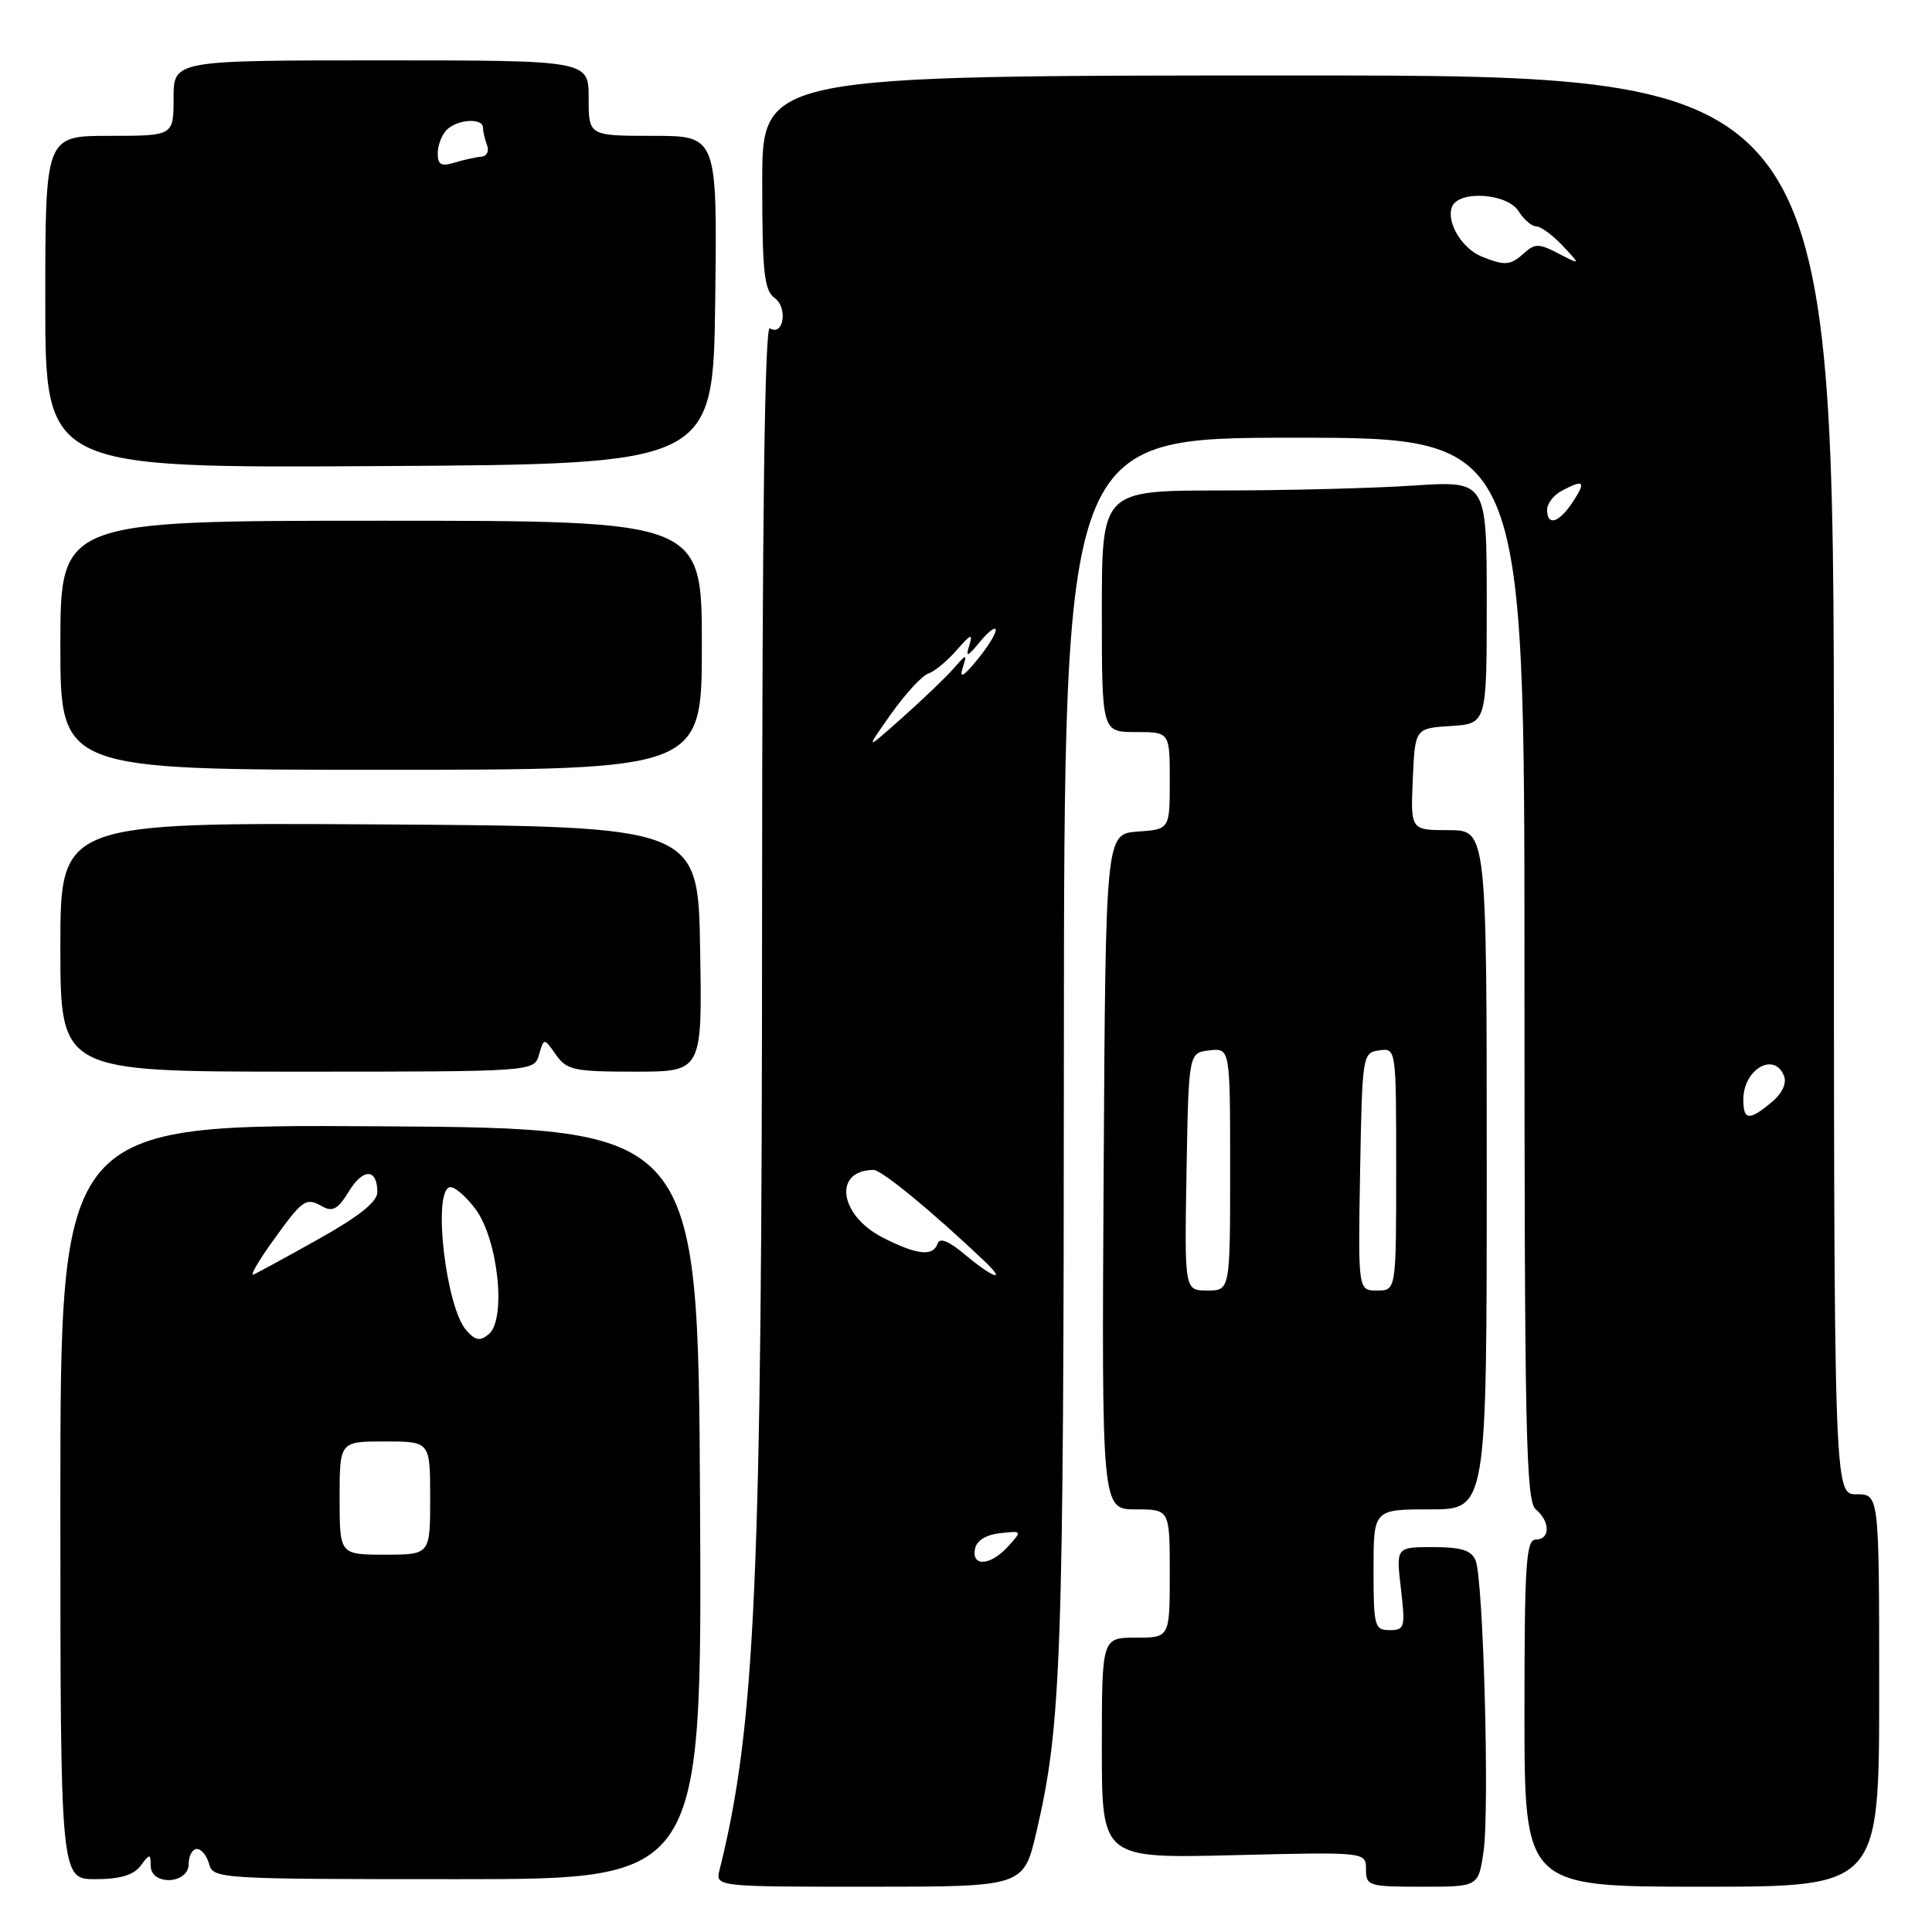 <?xml version="1.0" encoding="UTF-8" standalone="no"?>
<!DOCTYPE svg PUBLIC "-//W3C//DTD SVG 1.1//EN" "http://www.w3.org/Graphics/SVG/1.1/DTD/svg11.dtd" >
<svg xmlns="http://www.w3.org/2000/svg" xmlns:xlink="http://www.w3.org/1999/xlink" version="1.1" viewBox="0 0 256 256">
 <g >
 <path fill="currentColor"
d=" M 137.33 242.75 C 140.64 228.58 140.94 220.04 140.97 139.25 C 141.00 58.00 141.00 58.00 171.50 58.00 C 202.00 58.00 202.00 58.00 202.00 128.38 C 202.00 189.72 202.19 198.92 203.50 200.00 C 205.43 201.61 205.43 204.00 203.50 204.00 C 202.21 204.00 202.00 207.22 202.00 227.00 C 202.00 250.00 202.00 250.00 225.50 250.00 C 249.00 250.00 249.00 250.00 249.00 224.00 C 249.00 198.00 249.00 198.00 246.00 198.00 C 243.00 198.00 243.00 198.00 243.00 104.00 C 243.00 10.00 243.00 10.00 172.00 10.00 C 101.00 10.00 101.00 10.00 101.00 24.14 C 101.00 36.17 101.25 38.46 102.66 39.50 C 104.43 40.79 103.81 44.62 102.01 43.50 C 101.33 43.09 100.99 68.71 100.98 120.69 C 100.96 209.35 100.10 228.73 95.35 247.75 C 94.78 250.00 94.78 250.00 115.21 250.00 C 135.63 250.00 135.63 250.00 137.33 242.75 Z  M 196.57 245.41 C 197.39 239.89 196.56 209.23 195.52 206.75 C 194.96 205.42 193.61 205.00 189.88 205.00 C 184.98 205.00 184.98 205.00 185.63 210.50 C 186.23 215.65 186.14 216.00 184.14 216.00 C 182.13 216.00 182.00 215.51 182.00 208.00 C 182.00 200.00 182.00 200.00 189.50 200.00 C 197.00 200.00 197.00 200.00 197.00 155.00 C 197.00 110.00 197.00 110.00 191.95 110.00 C 186.91 110.00 186.91 110.00 187.20 103.25 C 187.50 96.50 187.50 96.50 192.25 96.20 C 197.00 95.89 197.00 95.89 197.00 79.79 C 197.00 63.70 197.00 63.70 187.25 64.34 C 181.89 64.70 170.41 64.99 161.75 64.99 C 146.00 65.00 146.00 65.00 146.00 81.00 C 146.00 97.00 146.00 97.00 150.50 97.00 C 155.00 97.00 155.00 97.00 155.00 103.44 C 155.00 109.89 155.00 109.89 150.75 110.19 C 146.50 110.50 146.50 110.50 146.24 155.25 C 145.98 200.00 145.98 200.00 150.49 200.00 C 155.00 200.00 155.00 200.00 155.00 208.50 C 155.00 217.00 155.00 217.00 150.50 217.00 C 146.00 217.00 146.00 217.00 146.00 231.63 C 146.00 246.25 146.00 246.25 163.50 245.82 C 181.00 245.39 181.00 245.39 181.00 247.69 C 181.00 249.90 181.34 250.00 188.44 250.00 C 195.88 250.00 195.88 250.00 196.57 245.41 Z  M 18.61 247.25 C 19.87 245.58 19.94 245.58 19.97 247.25 C 20.02 249.90 25.00 249.66 25.00 247.00 C 25.00 245.90 25.49 245.00 26.09 245.00 C 26.70 245.00 27.42 245.90 27.71 247.00 C 28.22 248.95 29.07 249.00 60.63 249.00 C 93.02 249.00 93.02 249.00 92.76 199.25 C 92.50 149.50 92.50 149.50 50.25 149.24 C 8.00 148.98 8.00 148.98 8.00 198.99 C 8.00 249.00 8.00 249.00 12.64 249.00 C 15.89 249.00 17.68 248.47 18.61 247.25 Z  M 71.42 139.75 C 72.08 137.50 72.08 137.50 73.66 139.75 C 75.10 141.80 76.05 142.00 84.15 142.00 C 93.05 142.00 93.05 142.00 92.77 125.75 C 92.50 109.50 92.50 109.50 50.25 109.24 C 8.00 108.98 8.00 108.98 8.00 125.49 C 8.00 142.00 8.00 142.00 39.38 142.00 C 70.77 142.00 70.77 142.00 71.42 139.75 Z  M 93.00 85.50 C 93.00 69.00 93.00 69.00 50.50 69.00 C 8.00 69.00 8.00 69.00 8.00 85.50 C 8.00 102.00 8.00 102.00 50.50 102.00 C 93.00 102.00 93.00 102.00 93.00 85.50 Z  M 94.77 39.75 C 95.04 18.00 95.04 18.00 86.52 18.00 C 78.00 18.00 78.00 18.00 78.00 13.00 C 78.00 8.00 78.00 8.00 50.50 8.00 C 23.00 8.00 23.00 8.00 23.00 13.00 C 23.00 18.00 23.00 18.00 14.50 18.00 C 6.00 18.00 6.00 18.00 6.00 40.01 C 6.00 62.02 6.00 62.02 50.25 61.76 C 94.50 61.50 94.50 61.50 94.77 39.75 Z  M 129.19 205.25 C 129.39 204.15 130.63 203.37 132.49 203.16 C 135.45 202.82 135.46 202.83 133.58 204.91 C 131.27 207.46 128.73 207.66 129.19 205.25 Z  M 127.90 166.27 C 125.75 164.45 124.52 163.95 124.24 164.77 C 123.66 166.53 121.50 166.30 116.98 163.99 C 111.18 161.03 110.36 155.08 115.74 155.02 C 116.80 155.00 123.54 160.54 130.47 167.13 C 133.49 170.00 131.57 169.35 127.90 166.27 Z  M 231.00 145.70 C 231.00 141.67 235.13 139.29 236.40 142.59 C 236.77 143.56 236.13 144.91 234.75 146.05 C 231.77 148.54 231.00 148.47 231.00 145.70 Z  M 118.05 94.63 C 119.95 91.95 122.17 89.53 123.00 89.25 C 123.83 88.98 125.53 87.57 126.78 86.13 C 128.64 83.99 128.95 83.88 128.44 85.50 C 127.92 87.16 128.17 87.08 129.88 85.00 C 131.02 83.62 131.95 82.95 131.94 83.50 C 131.93 84.05 130.80 85.85 129.43 87.50 C 127.64 89.66 127.11 89.94 127.56 88.50 C 128.16 86.57 128.12 86.58 126.34 88.60 C 125.33 89.75 122.27 92.68 119.55 95.10 C 114.61 99.50 114.61 99.50 118.05 94.63 Z  M 205.00 67.54 C 205.00 66.73 205.87 65.60 206.93 65.04 C 209.88 63.46 210.20 63.77 208.41 66.50 C 206.58 69.29 205.00 69.77 205.00 67.54 Z  M 196.32 33.99 C 193.73 32.95 191.62 29.43 192.39 27.42 C 193.26 25.17 199.73 25.59 201.23 28.00 C 201.92 29.10 202.97 30.00 203.57 30.00 C 204.16 30.00 205.73 31.15 207.06 32.56 C 209.46 35.12 209.46 35.12 206.52 33.60 C 203.94 32.25 203.38 32.25 201.96 33.53 C 200.14 35.19 199.42 35.24 196.32 33.99 Z  M 157.22 155.25 C 157.50 139.50 157.50 139.50 160.25 139.18 C 163.00 138.87 163.00 138.87 163.00 154.93 C 163.00 171.00 163.00 171.00 159.97 171.00 C 156.95 171.00 156.95 171.00 157.22 155.25 Z  M 180.22 155.25 C 180.50 139.77 180.54 139.49 182.75 139.18 C 185.00 138.86 185.00 138.86 185.00 154.93 C 185.00 171.00 185.00 171.00 182.47 171.00 C 179.95 171.00 179.95 171.00 180.22 155.25 Z  M 45.00 198.50 C 45.00 191.00 45.00 191.00 51.00 191.00 C 57.00 191.00 57.00 191.00 57.00 198.50 C 57.00 206.00 57.00 206.00 51.00 206.00 C 45.00 206.00 45.00 206.00 45.00 198.50 Z  M 61.77 176.25 C 59.10 173.19 57.32 158.08 59.55 157.32 C 60.13 157.13 61.69 158.44 63.02 160.23 C 66.01 164.28 67.12 174.83 64.76 176.79 C 63.60 177.75 62.99 177.64 61.77 176.25 Z  M 36.07 164.55 C 40.14 158.88 40.51 158.62 42.71 159.86 C 44.08 160.62 44.80 160.21 46.23 157.86 C 48.12 154.76 50.00 154.81 50.00 157.97 C 50.00 159.24 47.56 161.19 42.25 164.16 C 37.99 166.55 34.09 168.67 33.59 168.89 C 33.09 169.10 34.20 167.15 36.07 164.55 Z  M 58.00 20.32 C 58.00 19.26 58.54 17.86 59.20 17.20 C 60.61 15.79 64.00 15.59 64.00 16.92 C 64.00 17.42 64.24 18.47 64.54 19.25 C 64.84 20.03 64.50 20.71 63.79 20.76 C 63.08 20.81 61.49 21.17 60.25 21.54 C 58.46 22.09 58.00 21.84 58.00 20.32 Z "/>
</g>
</svg>